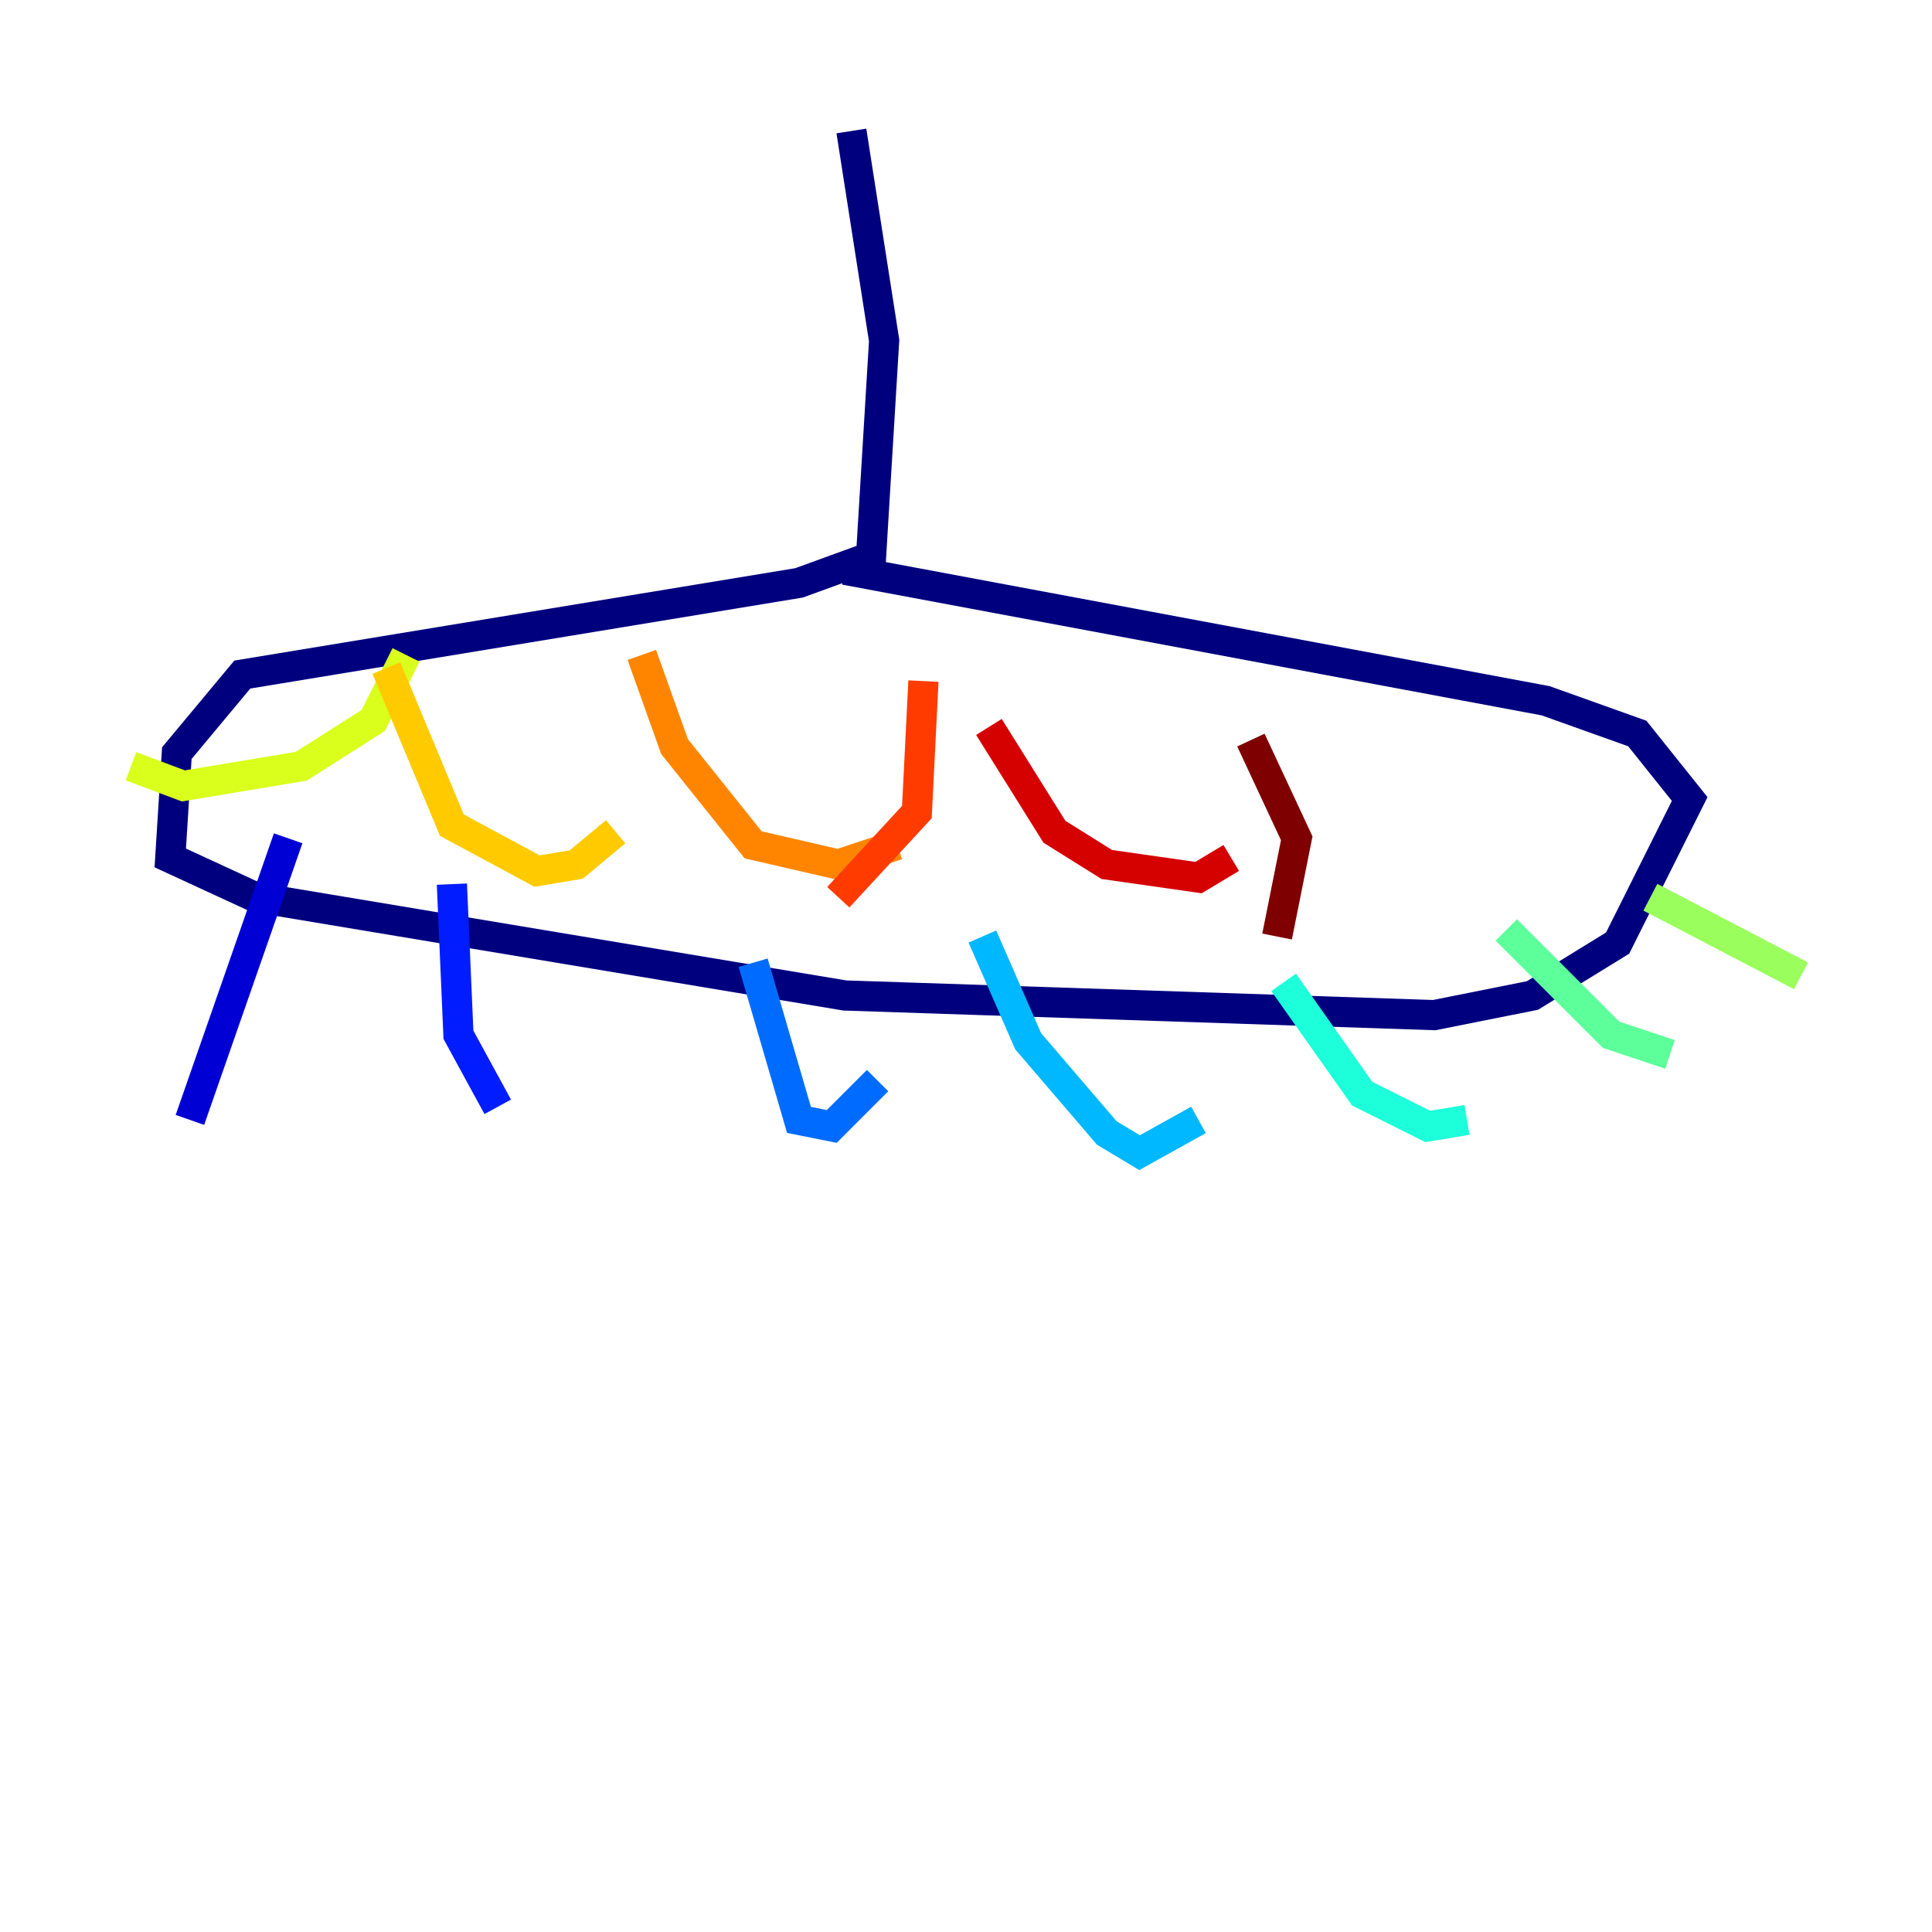 <?xml version="1.0" encoding="utf-8" ?>
<svg baseProfile="tiny" height="128" version="1.2" viewBox="0,0,128,128" width="128" xmlns="http://www.w3.org/2000/svg" xmlns:ev="http://www.w3.org/2001/xml-events" xmlns:xlink="http://www.w3.org/1999/xlink"><defs /><polyline fill="none" points="56.407,8.678 58.576,22.563 57.709,36.881 52.936,38.617 16.054,44.691 11.715,49.898 11.281,56.841 16.922,59.444 55.973,65.953 95.024,67.254 101.532,65.953 107.173,62.481 111.946,52.936 108.475,48.597 102.4,46.427 55.973,37.749" stroke="#00007f" stroke-width="2" /><polyline fill="none" points="19.091,55.539 12.583,74.197" stroke="#0000d5" stroke-width="2" /><polyline fill="none" points="29.939,58.576 30.373,68.556 32.976,73.329" stroke="#001cff" stroke-width="2" /><polyline fill="none" points="49.898,63.783 52.936,74.197 55.105,74.63 58.142,71.593" stroke="#006cff" stroke-width="2" /><polyline fill="none" points="65.085,62.047 68.122,68.99 73.329,75.064 75.498,76.366 79.403,74.197" stroke="#00b8ff" stroke-width="2" /><polyline fill="none" points="85.044,65.085 90.251,72.461 94.59,74.63 97.193,74.197" stroke="#1cffda" stroke-width="2" /><polyline fill="none" points="99.797,61.614 106.739,68.556 110.644,69.858" stroke="#5cff9a" stroke-width="2" /><polyline fill="none" points="109.342,59.444 119.322,64.651" stroke="#9aff5c" stroke-width="2" /><polyline fill="none" points="26.902,43.39 24.732,47.729 19.959,50.766 12.149,52.068 8.678,50.766" stroke="#daff1c" stroke-width="2" /><polyline fill="none" points="25.6,44.258 29.939,54.671 35.58,57.709 38.183,57.275 40.786,55.105" stroke="#ffcb00" stroke-width="2" /><polyline fill="none" points="42.522,43.39 44.691,49.464 49.898,55.973 55.539,57.275 59.444,55.973" stroke="#ff8500" stroke-width="2" /><polyline fill="none" points="61.18,45.125 60.746,53.803 55.539,59.444" stroke="#ff3b00" stroke-width="2" /><polyline fill="none" points="65.519,48.163 69.858,55.105 73.329,57.275 79.403,58.142 81.573,56.841" stroke="#d50000" stroke-width="2" /><polyline fill="none" points="82.875,49.031 85.912,55.539 84.61,62.047" stroke="#7f0000" stroke-width="2" /></svg>